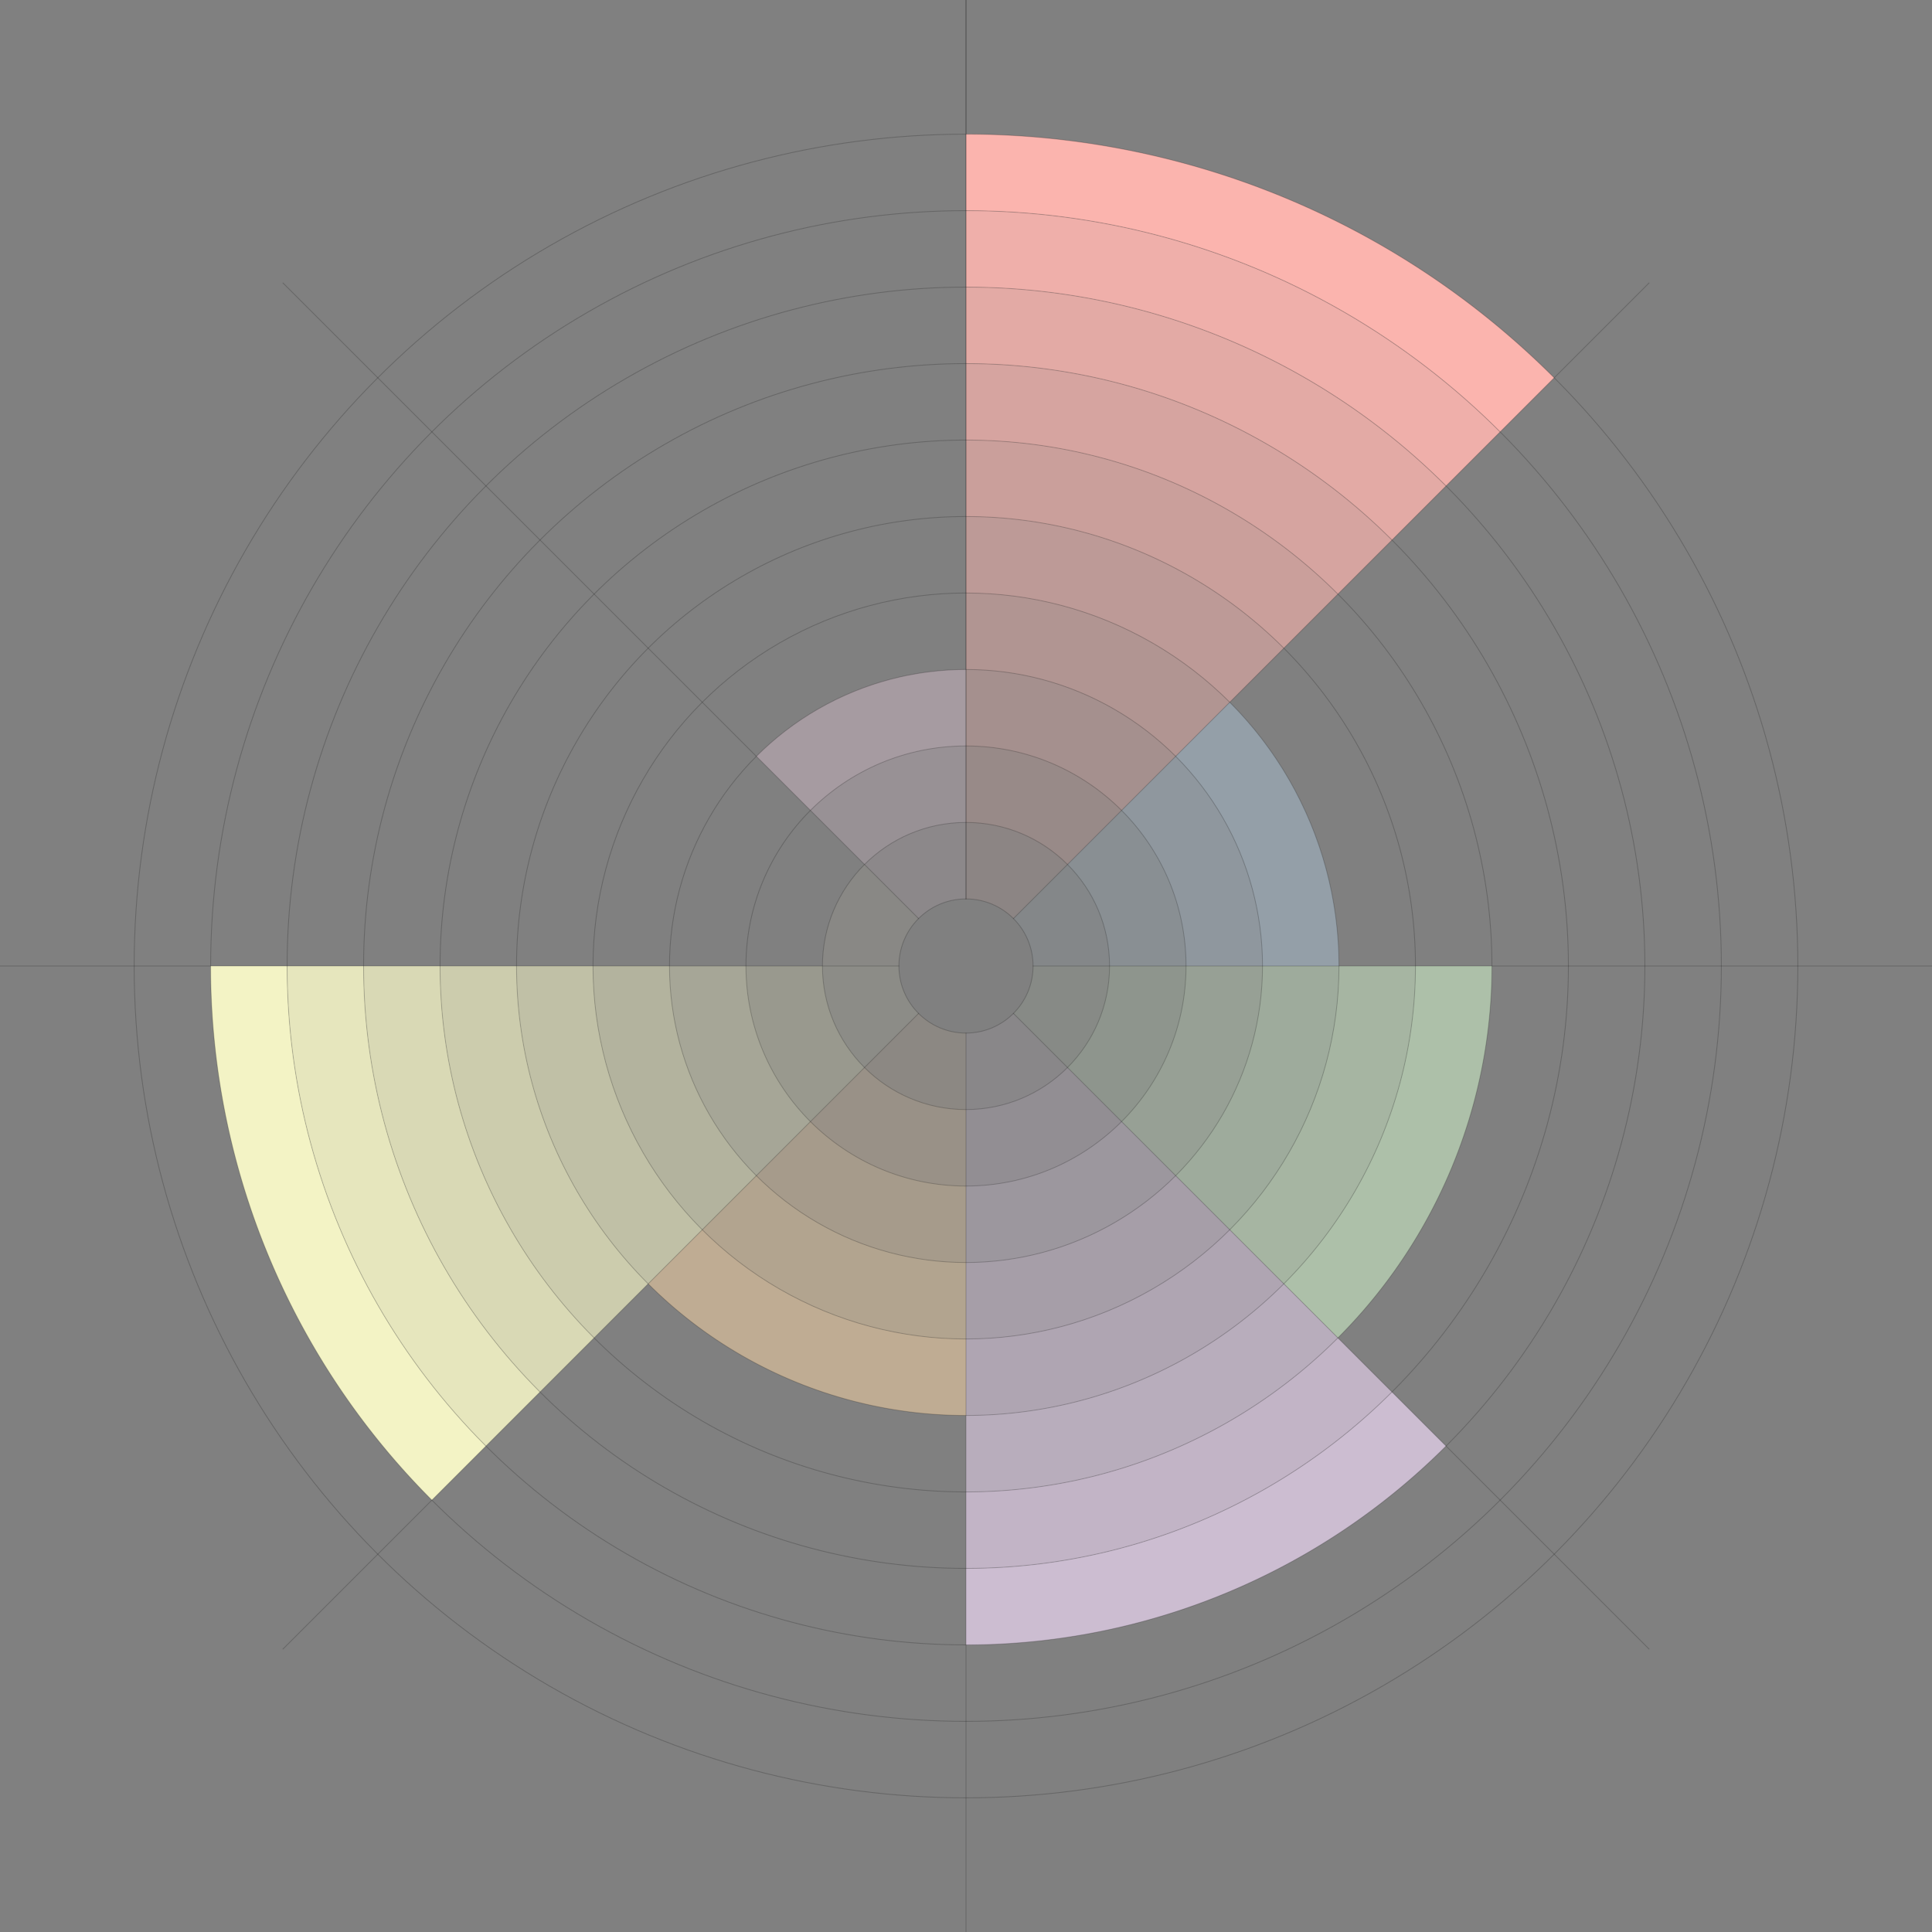 <svg viewBox="-576,-576,1152,1152" stroke-linejoin="round" stroke-linecap="round" xmlns="http://www.w3.org/2000/svg" xmlns:xlink="http://www.w3.org/1999/xlink"><rect x="-576" y="-576" width="1152" height="1152" fill="#808080" stroke="none"/><g fill="#fbb4ae"><path fill-opacity="0.1" d="M5.241488300350672e-15,-85.6A85.6,85.6,0,0,1,60.528,-60.528L28.284,-28.284A40,40,0,0,0,2.4492935982947065e-15,-40Z"/><path fill-opacity="0.2" d="M8.033683002406636e-15,-131.2A131.2,131.2,0,0,1,92.772,-92.772L60.528,-60.528A85.6,85.6,0,0,0,5.241488300350672e-15,-85.6Z"/><path fill-opacity="0.3" d="M1.08258777044626e-14,-176.8A176.8,176.8,0,0,1,125.016,-125.016L92.772,-92.772A131.2,131.2,0,0,0,8.033683002406636e-15,-131.2Z"/><path fill-opacity="0.4" d="M1.3618072406518569e-14,-222.4A222.4,222.4,0,0,1,157.261,-157.261L125.016,-125.016A176.8,176.8,0,0,0,1.08258777044626e-14,-176.8Z"/><path fill-opacity="0.5" d="M1.6410267108574532e-14,-268A268,268,0,0,1,189.505,-189.505L157.261,-157.261A222.4,222.4,0,0,0,1.3618072406518569e-14,-222.4Z"/><path fill-opacity="0.6" d="M1.9202461810630495e-14,-313.6A313.6,313.6,0,0,1,221.749,-221.749L189.505,-189.505A268,268,0,0,0,1.6410267108574532e-14,-268Z"/><path fill-opacity="0.7" d="M2.1994656512686462e-14,-359.2A359.2,359.2,0,0,1,253.993,-253.993L221.749,-221.749A313.6,313.6,0,0,0,1.9202461810630495e-14,-313.6Z"/><path fill-opacity="0.8" d="M2.4786851214742428e-14,-404.8A404.8,404.8,0,0,1,286.237,-286.237L253.993,-253.993A359.2,359.2,0,0,0,2.1994656512686462e-14,-359.2Z"/><path fill-opacity="0.9" d="M2.7579045916798398e-14,-450.4A450.4,450.4,0,0,1,318.481,-318.481L286.237,-286.237A404.8,404.8,0,0,0,2.4786851214742428e-14,-404.8Z"/><path fill-opacity="1" d="M3.037124061885436e-14,-496A496,496,0,0,1,350.725,-350.725L318.481,-318.481A450.4,450.4,0,0,0,2.7579045916798398e-14,-450.4Z"/></g><g fill="#b3cde3"><path fill-opacity="0.1" d="M60.528,-60.528A85.6,85.6,0,0,1,85.6,0L40,0A40,40,0,0,0,28.284,-28.284Z"/><path fill-opacity="0.2" d="M92.772,-92.772A131.2,131.2,0,0,1,131.2,0L85.6,0A85.6,85.6,0,0,0,60.528,-60.528Z"/><path fill-opacity="0.3" d="M125.016,-125.016A176.8,176.8,0,0,1,176.8,0L131.2,0A131.2,131.2,0,0,0,92.772,-92.772Z"/><path fill-opacity="0.4" d="M157.261,-157.261A222.4,222.4,0,0,1,222.4,0L176.8,0A176.8,176.8,0,0,0,125.016,-125.016Z"/></g><g fill="#ccebc5"><path fill-opacity="0.1" d="M85.6,0A85.6,85.6,0,0,1,60.528,60.528L28.284,28.284A40,40,0,0,0,40,0Z"/><path fill-opacity="0.2" d="M131.2,0A131.2,131.2,0,0,1,92.772,92.772L60.528,60.528A85.6,85.6,0,0,0,85.6,0Z"/><path fill-opacity="0.3" d="M176.8,0A176.8,176.8,0,0,1,125.016,125.016L92.772,92.772A131.2,131.2,0,0,0,131.2,0Z"/><path fill-opacity="0.4" d="M222.4,0A222.4,222.4,0,0,1,157.261,157.261L125.016,125.016A176.8,176.8,0,0,0,176.8,0Z"/><path fill-opacity="0.5" d="M268,0A268,268,0,0,1,189.505,189.505L157.261,157.261A222.4,222.4,0,0,0,222.4,0Z"/><path fill-opacity="0.6" d="M313.6,0A313.6,313.6,0,0,1,221.749,221.749L189.505,189.505A268,268,0,0,0,268,0Z"/></g><g fill="#decbe4"><path fill-opacity="0.1" d="M60.528,60.528A85.6,85.6,0,0,1,5.241488300350672e-15,85.6L2.4492935982947065e-15,40A40,40,0,0,0,28.284,28.284Z"/><path fill-opacity="0.2" d="M92.772,92.772A131.2,131.2,0,0,1,8.033683002406636e-15,131.2L5.241488300350672e-15,85.6A85.6,85.6,0,0,0,60.528,60.528Z"/><path fill-opacity="0.3" d="M125.016,125.016A176.8,176.8,0,0,1,1.08258777044626e-14,176.8L8.033683002406636e-15,131.2A131.2,131.2,0,0,0,92.772,92.772Z"/><path fill-opacity="0.4" d="M157.261,157.261A222.4,222.4,0,0,1,1.3618072406518569e-14,222.4L1.08258777044626e-14,176.8A176.8,176.8,0,0,0,125.016,125.016Z"/><path fill-opacity="0.5" d="M189.505,189.505A268,268,0,0,1,1.6410267108574532e-14,268L1.3618072406518569e-14,222.4A222.4,222.4,0,0,0,157.261,157.261Z"/><path fill-opacity="0.6" d="M221.749,221.749A313.6,313.6,0,0,1,1.9202461810630495e-14,313.6L1.6410267108574532e-14,268A268,268,0,0,0,189.505,189.505Z"/><path fill-opacity="0.7" d="M253.993,253.993A359.2,359.2,0,0,1,2.1994656512686462e-14,359.2L1.9202461810630495e-14,313.6A313.6,313.6,0,0,0,221.749,221.749Z"/><path fill-opacity="0.8" d="M286.237,286.237A404.8,404.8,0,0,1,2.4786851214742428e-14,404.8L2.1994656512686462e-14,359.2A359.2,359.2,0,0,0,253.993,253.993Z"/></g><g fill="#fed9a6"><path fill-opacity="0.1" d="M5.241488300350672e-15,85.6A85.6,85.6,0,0,1,-60.528,60.528L-28.284,28.284A40,40,0,0,0,2.4492935982947065e-15,40Z"/><path fill-opacity="0.2" d="M8.033683002406636e-15,131.2A131.2,131.2,0,0,1,-92.772,92.772L-60.528,60.528A85.6,85.6,0,0,0,5.241488300350672e-15,85.6Z"/><path fill-opacity="0.3" d="M1.08258777044626e-14,176.8A176.8,176.8,0,0,1,-125.016,125.016L-92.772,92.772A131.2,131.2,0,0,0,8.033683002406636e-15,131.2Z"/><path fill-opacity="0.4" d="M1.3618072406518569e-14,222.4A222.4,222.4,0,0,1,-157.261,157.261L-125.016,125.016A176.8,176.8,0,0,0,1.08258777044626e-14,176.8Z"/><path fill-opacity="0.5" d="M1.6410267108574532e-14,268A268,268,0,0,1,-189.505,189.505L-157.261,157.261A222.4,222.4,0,0,0,1.3618072406518569e-14,222.4Z"/></g><g fill="#ffffcc"><path fill-opacity="0.1" d="M-60.528,60.528A85.6,85.6,0,0,1,-85.6,1.0482976600701344e-14L-40,4.898587196589413e-15A40,40,0,0,0,-28.284,28.284Z"/><path fill-opacity="0.2" d="M-92.772,92.772A131.2,131.2,0,0,1,-131.2,1.6067366004813272e-14L-85.6,1.0482976600701344e-14A85.6,85.6,0,0,0,-60.528,60.528Z"/><path fill-opacity="0.3" d="M-125.016,125.016A176.8,176.8,0,0,1,-176.8,2.16517554089252e-14L-131.2,1.6067366004813272e-14A131.2,131.2,0,0,0,-92.772,92.772Z"/><path fill-opacity="0.4" d="M-157.261,157.261A222.4,222.4,0,0,1,-222.4,2.7236144813037137e-14L-176.8,2.16517554089252e-14A176.8,176.8,0,0,0,-125.016,125.016Z"/><path fill-opacity="0.5" d="M-189.505,189.505A268,268,0,0,1,-268,3.2820534217149064e-14L-222.4,2.7236144813037137e-14A222.4,222.4,0,0,0,-157.261,157.261Z"/><path fill-opacity="0.6" d="M-221.749,221.749A313.6,313.6,0,0,1,-313.6,3.840492362126099e-14L-268,3.2820534217149064e-14A268,268,0,0,0,-189.505,189.505Z"/><path fill-opacity="0.7" d="M-253.993,253.993A359.2,359.2,0,0,1,-359.2,4.3989313025372923e-14L-313.6,3.840492362126099e-14A313.6,313.6,0,0,0,-221.749,221.749Z"/><path fill-opacity="0.8" d="M-286.237,286.237A404.8,404.8,0,0,1,-404.8,4.9573702429484856e-14L-359.2,4.3989313025372923e-14A359.2,359.2,0,0,0,-253.993,253.993Z"/><path fill-opacity="0.9" d="M-318.481,318.481A450.4,450.4,0,0,1,-450.4,5.5158091833596795e-14L-404.8,4.9573702429484856e-14A404.8,404.8,0,0,0,-286.237,286.237Z"/></g><g fill="#e5d8bd"><path fill-opacity="0.1" d="M-85.6,1.0482976600701344e-14A85.6,85.6,0,0,1,-60.528,-60.528L-28.284,-28.284A40,40,0,0,0,-40,4.898587196589413e-15Z"/></g><g fill="#fddaec"><path fill-opacity="0.1" d="M-60.528,-60.528A85.6,85.6,0,0,1,-1.5724464901052014e-14,-85.6L-7.347880794884118e-15,-40A40,40,0,0,0,-28.284,-28.284Z"/><path fill-opacity="0.2" d="M-92.772,-92.772A131.2,131.2,0,0,1,-2.4101049007219907e-14,-131.2L-1.5724464901052014e-14,-85.6A85.6,85.6,0,0,0,-60.528,-60.528Z"/><path fill-opacity="0.3" d="M-125.016,-125.016A176.8,176.8,0,0,1,-3.24776331133878e-14,-176.8L-2.4101049007219907e-14,-131.2A131.2,131.2,0,0,0,-92.772,-92.772Z"/></g><g><g><path stroke="#000" stroke-opacity="0.2" stroke-width="0.5" d="&#10;      M2.4492935982947065e-15,-40&#10;      L3.5269827815443773e-14,-576&#10;    "/></g><g><path stroke="#000" stroke-opacity="0.2" stroke-width="0.5" d="&#10;      M28.284,-28.284&#10;      L407.294,-407.294&#10;    "/></g><g><path stroke="#000" stroke-opacity="0.2" stroke-width="0.5" d="&#10;      M40,0&#10;      L576,0&#10;    "/></g><g><path stroke="#000" stroke-opacity="0.2" stroke-width="0.5" d="&#10;      M28.284,28.284&#10;      L407.294,407.294&#10;    "/></g><g><path stroke="#000" stroke-opacity="0.2" stroke-width="0.5" d="&#10;      M2.4492935982947065e-15,40&#10;      L3.5269827815443773e-14,576&#10;    "/></g><g><path stroke="#000" stroke-opacity="0.2" stroke-width="0.5" d="&#10;      M-28.284,28.284&#10;      L-407.294,407.294&#10;    "/></g><g><path stroke="#000" stroke-opacity="0.2" stroke-width="0.5" d="&#10;      M-40,4.898587196589413e-15&#10;      L-576,7.053965563088755e-14&#10;    "/></g><g><path stroke="#000" stroke-opacity="0.2" stroke-width="0.5" d="&#10;      M-28.284,-28.284&#10;      L-407.294,-407.294&#10;    "/></g><g><path stroke="#000" stroke-opacity="0.2" stroke-width="0.5" d="&#10;      M-7.347880794884118e-15,-40&#10;      L-1.0580948344633131e-13,-576&#10;    "/></g></g><g><g fill="none"><circle stroke="#000" stroke-opacity="0.2" stroke-width="0.5" r="496"/></g><g fill="none"><circle stroke="#000" stroke-opacity="0.2" stroke-width="0.5" r="450.4"/></g><g fill="none"><circle stroke="#000" stroke-opacity="0.2" stroke-width="0.5" r="404.8"/></g><g fill="none"><circle stroke="#000" stroke-opacity="0.2" stroke-width="0.5" r="359.2"/></g><g fill="none"><circle stroke="#000" stroke-opacity="0.2" stroke-width="0.5" r="313.6"/></g><g fill="none"><circle stroke="#000" stroke-opacity="0.2" stroke-width="0.5" r="268"/></g><g fill="none"><circle stroke="#000" stroke-opacity="0.2" stroke-width="0.5" r="222.4"/></g><g fill="none"><circle stroke="#000" stroke-opacity="0.2" stroke-width="0.5" r="176.8"/></g><g fill="none"><circle stroke="#000" stroke-opacity="0.2" stroke-width="0.5" r="131.2"/></g><g fill="none"><circle stroke="#000" stroke-opacity="0.2" stroke-width="0.5" r="85.6"/></g><g fill="none"><circle stroke="#000" stroke-opacity="0.2" stroke-width="0.5" r="40"/></g></g></svg>